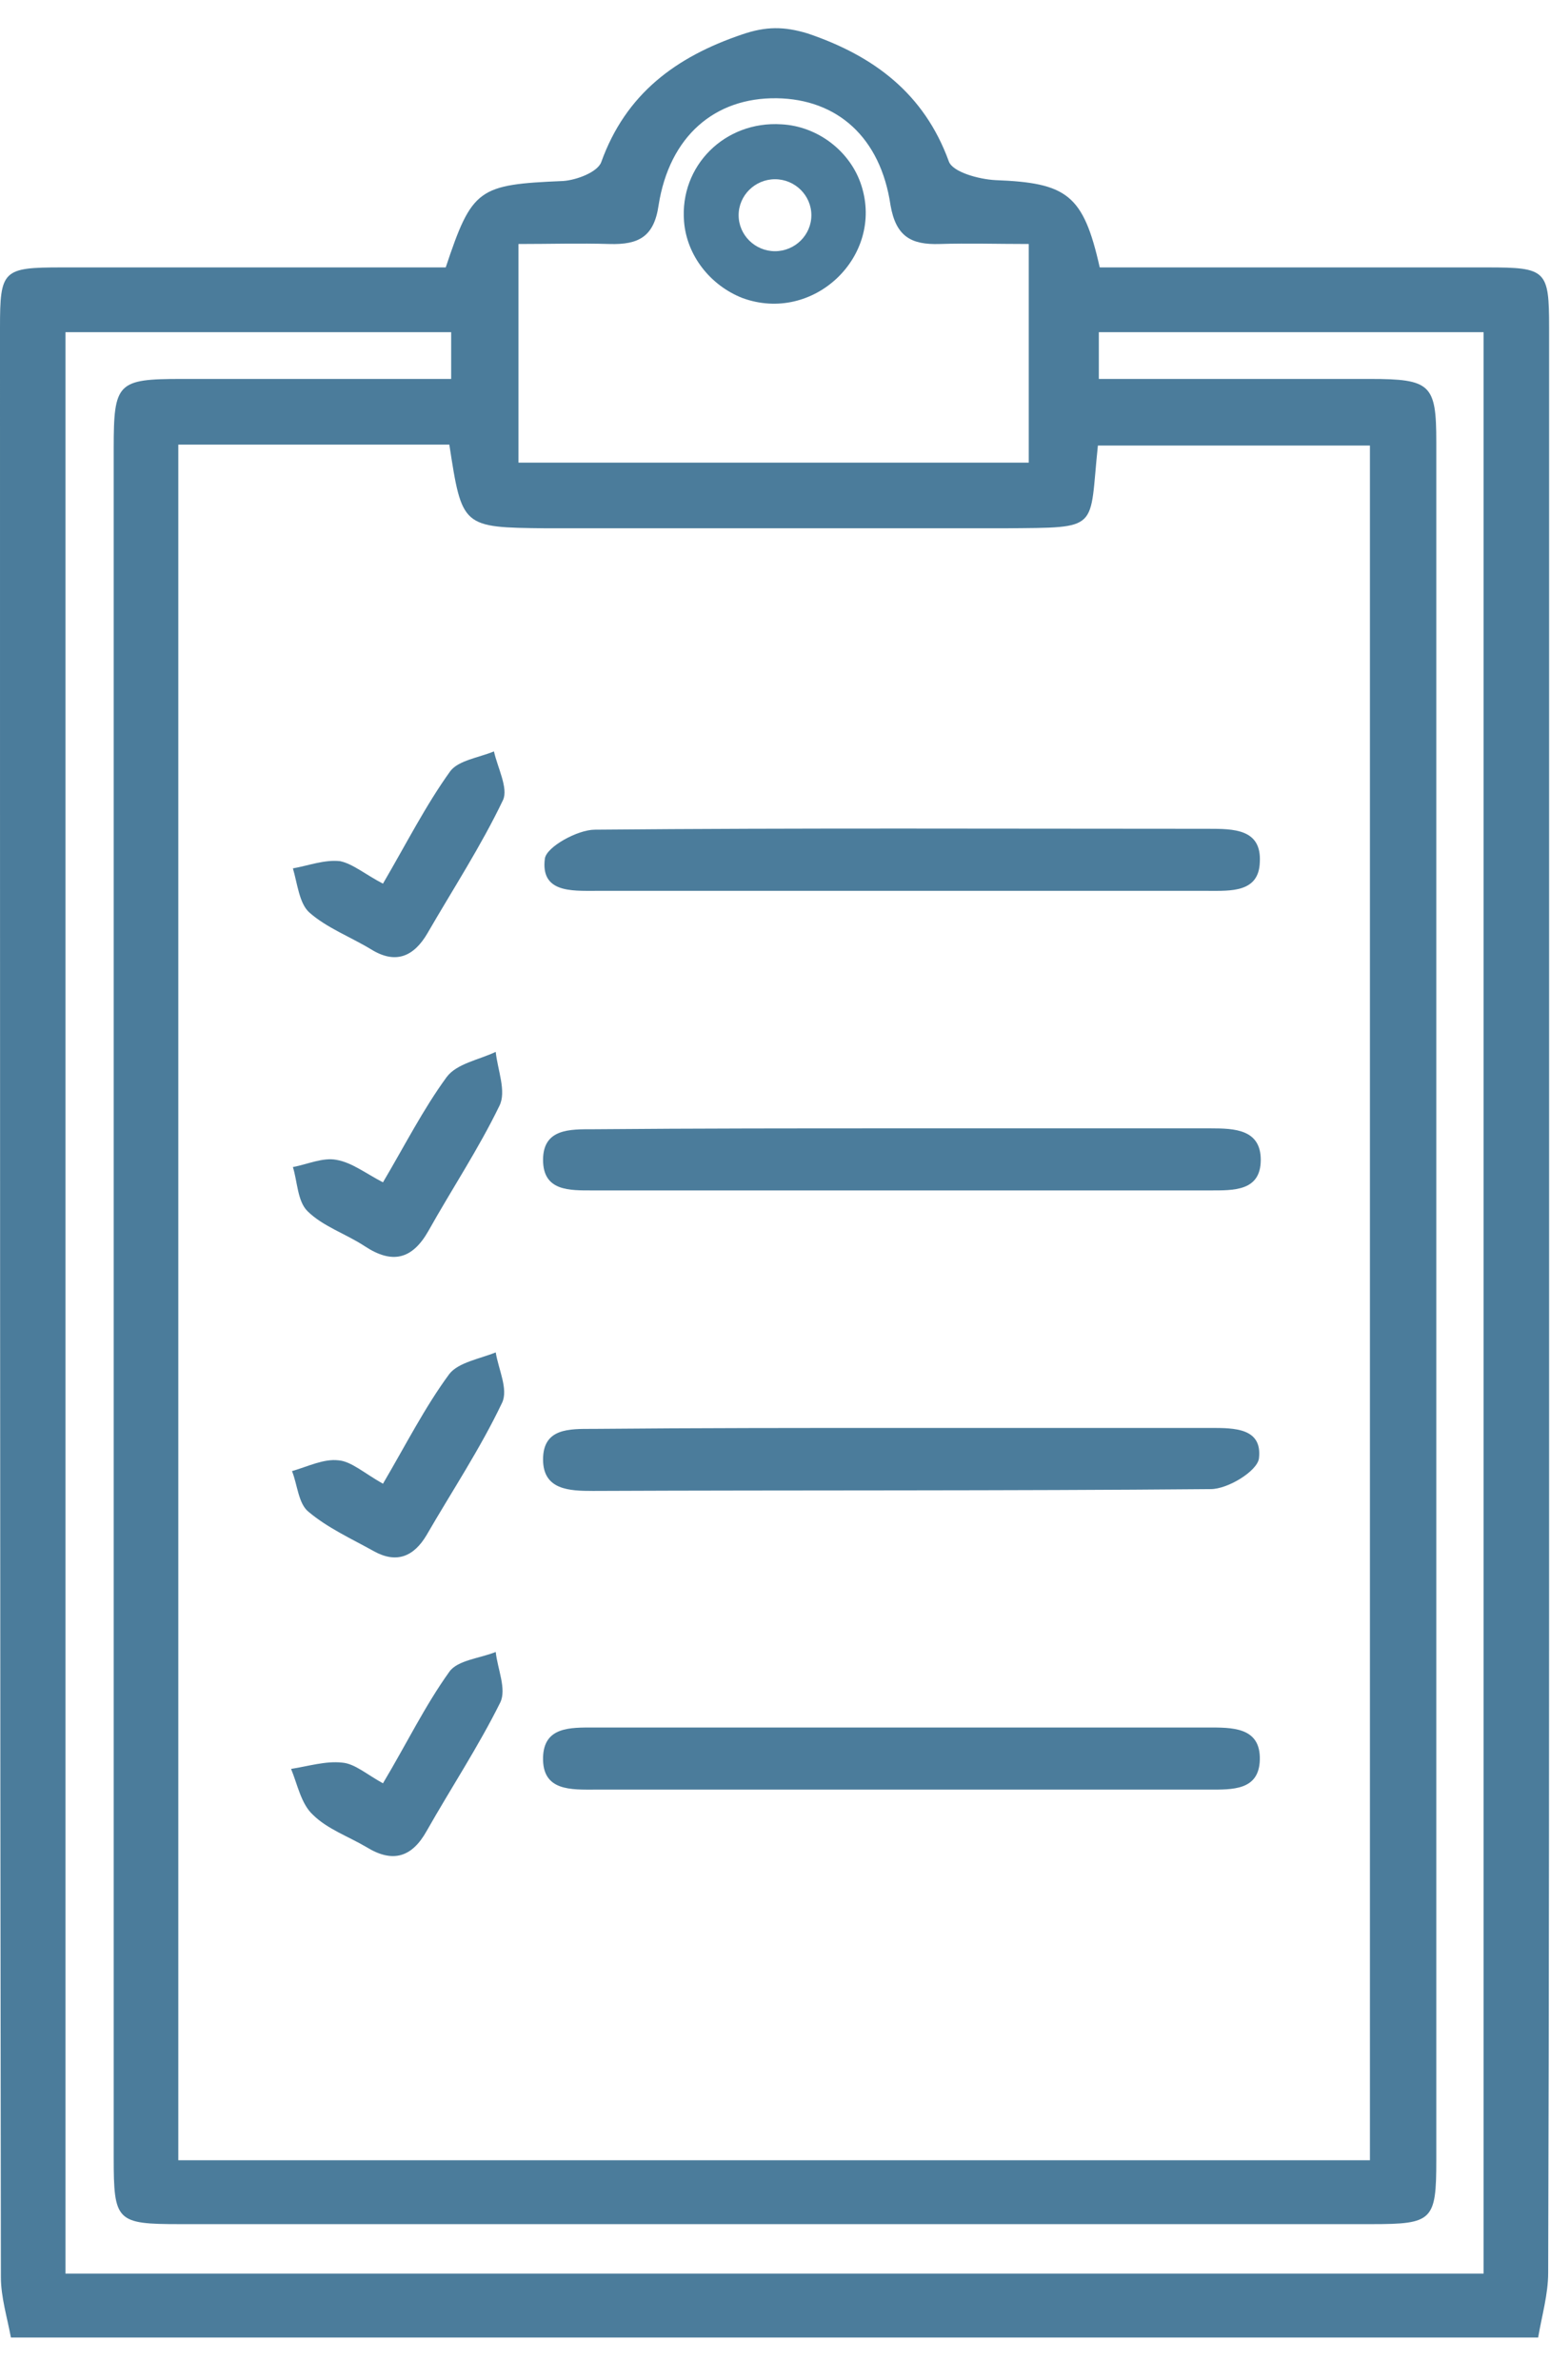 <svg width="28" height="43" viewBox="0 0 28 43" fill="none" xmlns="http://www.w3.org/2000/svg">
<path d="M14.592 0.605C15.791 1.011 16.695 1.694 17.139 2.913C17.204 3.108 17.681 3.238 17.977 3.254C19.275 3.303 19.57 3.514 19.866 4.831C20.507 4.831 21.181 4.831 21.855 4.831C23.53 4.831 25.19 4.831 26.866 4.831C27.934 4.831 27.984 4.879 27.984 5.92C27.984 12.388 27.984 18.857 27.984 25.31C27.984 30.559 27.984 35.809 27.967 41.059C27.967 41.449 27.852 41.839 27.786 42.229H0.197C0.131 41.872 0.016 41.498 0.016 41.14C0 29.405 0 17.671 0 5.92C0 4.879 0.049 4.831 1.117 4.831C3.434 4.831 5.751 4.831 8.052 4.831C8.528 3.4 8.643 3.335 10.171 3.27C10.418 3.254 10.796 3.108 10.861 2.929C11.305 1.694 12.209 1.027 13.409 0.621C13.836 0.475 14.164 0.475 14.592 0.605ZM8.117 8.033H3.221V39.027H24.747V8.049H19.833C19.669 9.593 19.899 9.528 18.157 9.544C15.397 9.544 12.62 9.544 9.859 9.544C8.347 9.528 8.347 9.528 8.117 8.033ZM26.8 41.075V6.001H19.85V6.846C21.526 6.846 23.136 6.846 24.747 6.846C25.847 6.846 25.946 6.944 25.946 7.984C25.946 18.337 25.946 28.674 25.946 39.027C25.946 40.116 25.88 40.181 24.779 40.181C17.599 40.181 10.434 40.181 3.254 40.181C2.103 40.181 2.054 40.133 2.054 38.979C2.054 28.69 2.054 18.386 2.054 8.098C2.054 6.911 2.12 6.846 3.286 6.846C4.897 6.846 6.507 6.846 8.15 6.846V6.001H1.183V41.075H26.8ZM18.584 8.358V4.408C18.009 4.408 17.484 4.392 16.974 4.408C16.465 4.424 16.186 4.278 16.087 3.709C15.906 2.474 15.117 1.791 14.033 1.775C12.915 1.759 12.094 2.458 11.897 3.709C11.815 4.278 11.535 4.424 11.009 4.408C10.467 4.392 9.941 4.408 9.366 4.408V8.358H18.584Z" fill="#4B7C9B"/>
<path d="M16.268 16.094C14.427 16.094 12.603 16.094 10.763 16.094C10.319 16.094 9.761 16.127 9.843 15.509C9.876 15.298 10.434 14.989 10.746 14.989C14.444 14.956 18.124 14.973 21.822 14.973C22.282 14.973 22.791 14.973 22.758 15.574C22.742 16.127 22.232 16.094 21.822 16.094C19.981 16.094 18.124 16.094 16.268 16.094Z" fill="#4B7C9B"/>
<path d="M16.268 32.331C14.427 32.331 12.603 32.331 10.763 32.331C10.319 32.331 9.793 32.364 9.81 31.746C9.826 31.193 10.303 31.209 10.73 31.209C14.427 31.209 18.108 31.209 21.805 31.209C22.249 31.209 22.775 31.193 22.758 31.795C22.742 32.347 22.265 32.331 21.838 32.331C19.998 32.331 18.141 32.331 16.268 32.331Z" fill="#4B7C9B"/>
<path d="M16.383 25.797C18.207 25.797 20.047 25.797 21.871 25.797C22.298 25.797 22.808 25.797 22.742 26.35C22.709 26.577 22.183 26.902 21.871 26.902C18.157 26.935 14.427 26.919 10.714 26.935C10.286 26.935 9.81 26.919 9.81 26.366C9.81 25.797 10.286 25.814 10.714 25.814C12.603 25.797 14.493 25.797 16.383 25.797Z" fill="#4B7C9B"/>
<path d="M16.3 20.385C18.157 20.385 20.014 20.385 21.871 20.385C22.298 20.385 22.775 20.401 22.775 20.954C22.775 21.523 22.282 21.506 21.855 21.506C18.141 21.506 14.427 21.506 10.714 21.506C10.286 21.506 9.81 21.523 9.81 20.954C9.81 20.385 10.303 20.401 10.714 20.401C12.587 20.385 14.444 20.385 16.3 20.385Z" fill="#4B7C9B"/>
<path d="M6.918 15.964C7.345 15.233 7.69 14.55 8.134 13.932C8.282 13.737 8.643 13.689 8.923 13.575C8.988 13.867 9.185 14.241 9.087 14.453C8.692 15.281 8.183 16.062 7.723 16.858C7.477 17.281 7.148 17.427 6.704 17.151C6.326 16.923 5.899 16.761 5.587 16.484C5.406 16.322 5.373 15.964 5.291 15.688C5.57 15.639 5.866 15.525 6.146 15.558C6.376 15.607 6.606 15.802 6.918 15.964Z" fill="#4B7C9B"/>
<path d="M6.918 21.36C7.312 20.694 7.641 20.044 8.068 19.459C8.249 19.215 8.643 19.15 8.955 19.003C8.988 19.328 9.153 19.719 9.021 19.979C8.643 20.759 8.167 21.474 7.739 22.238C7.444 22.758 7.082 22.839 6.589 22.514C6.244 22.287 5.833 22.157 5.554 21.88C5.373 21.701 5.373 21.344 5.291 21.084C5.554 21.035 5.833 20.905 6.08 20.954C6.359 21.003 6.606 21.198 6.918 21.36Z" fill="#4B7C9B"/>
<path d="M6.918 32.217C7.345 31.502 7.674 30.82 8.117 30.202C8.265 29.991 8.676 29.958 8.955 29.844C8.988 30.153 9.153 30.511 9.038 30.755C8.643 31.551 8.15 32.298 7.707 33.079C7.444 33.55 7.099 33.664 6.622 33.371C6.293 33.176 5.916 33.046 5.653 32.786C5.439 32.591 5.373 32.233 5.258 31.957C5.57 31.908 5.883 31.811 6.178 31.843C6.408 31.86 6.622 32.055 6.918 32.217Z" fill="#4B7C9B"/>
<path d="M6.918 26.805C7.329 26.106 7.674 25.423 8.117 24.822C8.282 24.611 8.676 24.546 8.955 24.432C9.005 24.741 9.185 25.098 9.07 25.342C8.676 26.171 8.167 26.935 7.707 27.731C7.477 28.121 7.164 28.252 6.754 28.024C6.343 27.796 5.915 27.601 5.57 27.309C5.39 27.163 5.373 26.821 5.275 26.577C5.554 26.496 5.85 26.35 6.113 26.382C6.343 26.399 6.573 26.61 6.918 26.805Z" fill="#4B7C9B"/>
<path d="M15.561 3.352C15.364 2.734 14.772 2.279 14.115 2.246C13.096 2.181 12.275 2.994 12.357 4.002C12.406 4.619 12.833 5.156 13.409 5.383C14.69 5.855 15.972 4.636 15.561 3.352ZM14 4.538C13.639 4.538 13.343 4.246 13.343 3.888C13.343 3.53 13.639 3.238 14 3.238C14.361 3.238 14.657 3.53 14.657 3.888C14.657 4.246 14.361 4.538 14 4.538Z" fill="#4B7C9B"/>
</svg>
